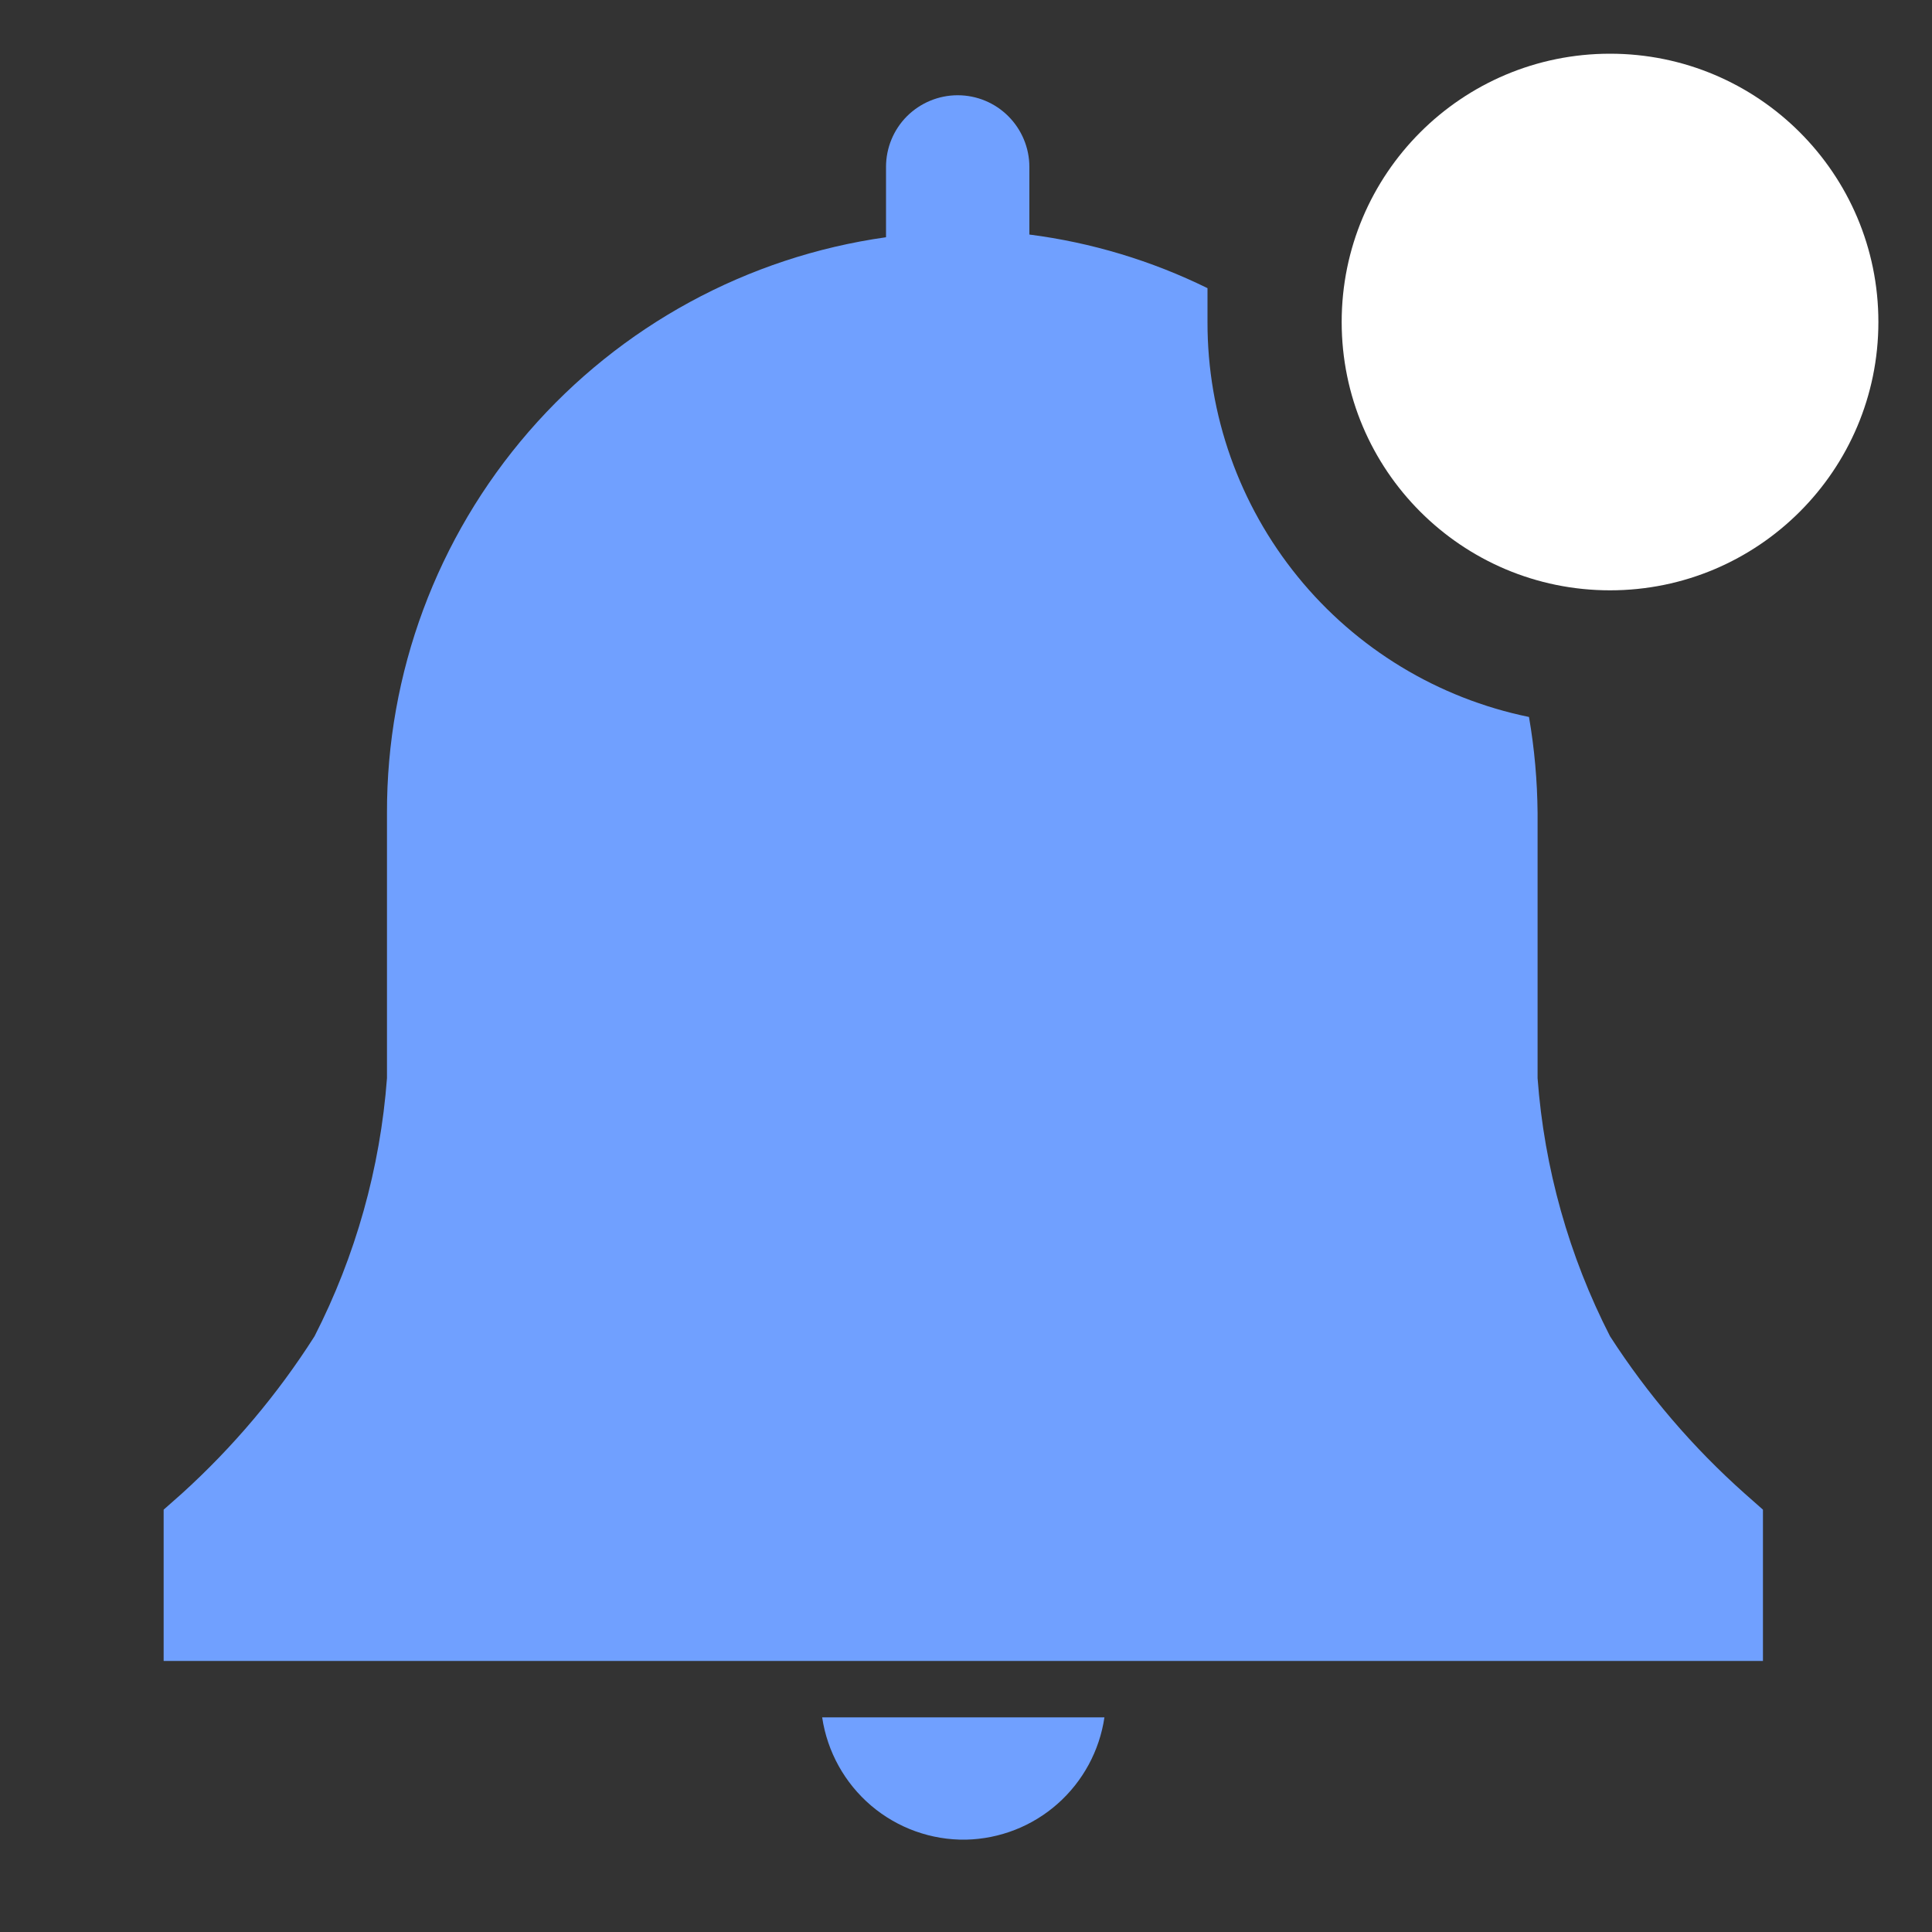 <svg width="20" height="20" viewBox="0 0 20 20" fill="none" xmlns="http://www.w3.org/2000/svg">
<rect x="0" y="0" width="20" height="20" fill="#333333" stroke="none"/>
<path d="M10 19.044C10.35 19.036 10.686 18.905 10.948 18.673C11.21 18.441 11.382 18.124 11.433 17.778H8.511C8.564 18.134 8.744 18.458 9.017 18.691C9.291 18.924 9.64 19.05 10 19.044V19.044Z" fill="#70a0ff"/>
<path d="M18.25 15.628L18.061 15.461C17.525 14.984 17.056 14.436 16.667 13.833C16.241 13.001 15.986 12.093 15.917 11.161V8.417C15.914 8.083 15.885 7.751 15.828 7.422C14.887 7.229 14.041 6.716 13.435 5.971C12.829 5.226 12.498 4.294 12.5 3.333V2.983C11.92 2.698 11.297 2.51 10.656 2.428V1.728C10.656 1.531 10.577 1.342 10.438 1.203C10.299 1.064 10.111 0.986 9.914 0.986C9.717 0.986 9.529 1.064 9.389 1.203C9.25 1.342 9.172 1.531 9.172 1.728V2.456C7.737 2.658 6.423 3.373 5.473 4.469C4.523 5.565 4.002 6.967 4.006 8.417V11.161C3.936 12.093 3.681 13.001 3.256 13.833C2.873 14.435 2.411 14.982 1.883 15.461L1.694 15.628V17.194H18.25V15.628Z" fill="#70a0ff"/>
<path d="M16.667 6.111C18.201 6.111 19.445 4.867 19.445 3.333C19.445 1.799 18.201 0.556 16.667 0.556C15.133 0.556 13.889 1.799 13.889 3.333C13.889 4.867 15.133 6.111 16.667 6.111Z" fill="#fff"/>
</svg>
